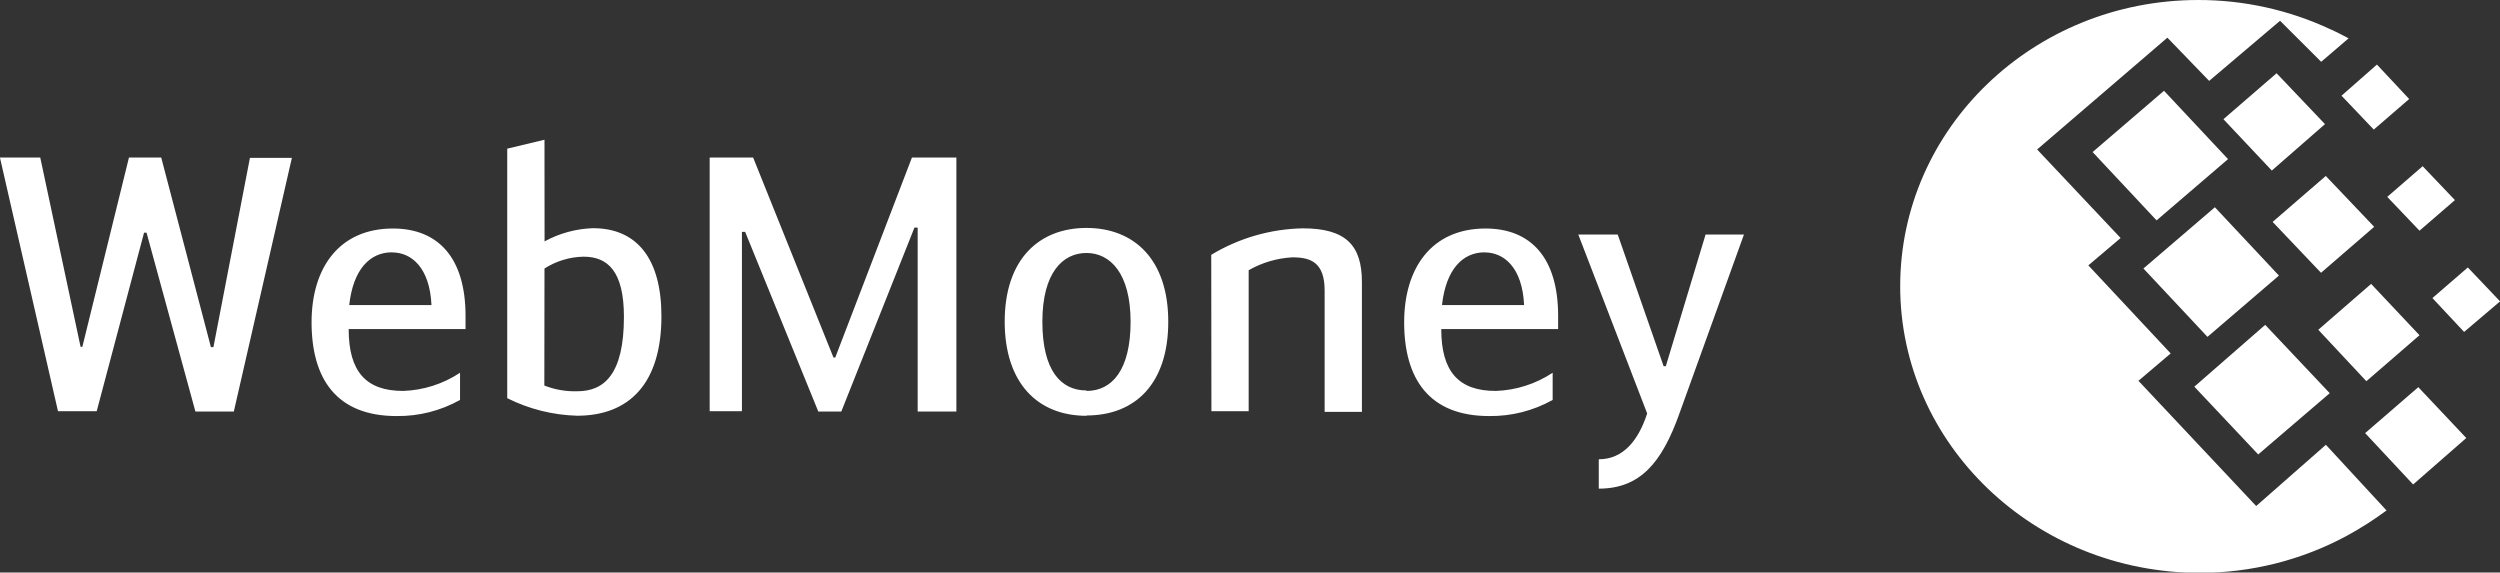 <svg width="131" height="30" viewBox="0 0 131 30" fill="none" xmlns="http://www.w3.org/2000/svg">
<rect x="0" y="0" width="131" height="30" fill="#333333" stroke="none"/>
<g clip-path="url(#clip0_1214_858)">
<path d="M10.24 21.565H12.252L15.295 8.271H13.097L11.183 18.191H11.052L8.448 8.254H6.758L4.315 18.174H4.222L2.109 8.254H-0.004L3.039 21.548H5.067L7.548 12.193H7.679L10.24 21.565ZM21.127 20.485C19.191 20.485 18.27 19.49 18.27 17.242H24.394V16.55C24.394 13.492 22.948 11.974 20.59 11.974C17.771 11.974 16.326 14.036 16.326 16.887C16.326 19.84 17.623 21.801 20.78 21.801C21.944 21.816 23.091 21.525 24.106 20.957V19.532C23.221 20.119 22.189 20.449 21.127 20.485ZM20.544 13.226C21.558 13.226 22.517 14.015 22.61 15.985H18.299C18.507 14.104 19.39 13.222 20.535 13.222L20.544 13.226ZM28.531 7.322L26.579 7.79V20.865C27.718 21.435 28.969 21.749 30.243 21.784C32.969 21.784 34.659 20.097 34.659 16.571C34.659 13.572 33.391 11.957 31.071 11.957C30.183 11.986 29.314 12.223 28.535 12.649L28.531 7.322ZM28.531 14.07C29.144 13.678 29.853 13.463 30.581 13.45C31.849 13.45 32.694 14.218 32.694 16.601C32.694 19.637 31.642 20.502 30.251 20.502C29.661 20.52 29.073 20.418 28.523 20.202L28.531 14.07ZM39.464 8.254H37.187V21.548H38.877V12.151H39.046L42.879 21.565H44.084L47.917 11.927H48.086V21.565H50.114V8.254H47.786L43.767 18.735H43.674L39.464 8.254ZM56.931 21.771C59.505 21.771 61.217 20.084 61.217 16.858C61.217 13.576 59.412 11.944 56.931 11.944C54.451 11.944 52.646 13.576 52.646 16.858C52.65 20.063 54.362 21.788 56.936 21.788L56.931 21.771ZM56.931 20.46C55.596 20.46 54.62 19.426 54.62 16.858C54.62 14.289 55.689 13.256 56.931 13.256C58.174 13.256 59.243 14.323 59.243 16.858C59.243 19.393 58.267 20.485 56.936 20.485L56.931 20.46ZM63.478 21.548H65.43V14.159C66.131 13.759 66.915 13.528 67.721 13.484C68.68 13.484 69.411 13.745 69.411 15.226V21.582H71.364V14.778C71.364 12.847 70.519 11.965 68.262 11.965C66.57 11.999 64.916 12.477 63.469 13.353L63.478 21.548ZM78.379 20.485C76.444 20.485 75.522 19.49 75.522 17.242H81.646V16.55C81.646 13.492 80.201 11.974 77.843 11.974C75.024 11.974 73.578 14.036 73.578 16.887C73.578 19.84 74.876 21.801 78.033 21.801C79.197 21.816 80.344 21.525 81.359 20.957V19.532C80.473 20.119 79.442 20.449 78.379 20.485ZM77.796 13.226C78.811 13.226 79.77 14.015 79.863 15.985H75.561C75.768 14.104 76.651 13.222 77.796 13.222V13.226ZM87.288 19.19H87.174L84.769 12.29H82.703L86.312 21.666C85.86 23.053 85.074 24.066 83.776 24.066V25.605C85.936 25.605 87.081 24.256 88.002 21.666L91.383 12.29H89.372L87.288 19.19Z" fill="white"/>
<path d="M115.19 6.95426e-06C117.57 -0.002 119.921 0.516 122.078 1.518C122.408 1.662 122.738 1.835 123.067 2.008L121.63 3.239L119.475 1.088L115.76 4.239L113.571 1.974L106.746 7.832L111.12 12.472L109.429 13.905L113.744 18.52L112.054 19.954L118.224 26.516L121.876 23.307L125.054 26.748C124.396 27.235 123.706 27.676 122.987 28.068C120.615 29.351 117.959 30.02 115.262 30.017C106.606 30.017 99.57 23.269 99.57 15.002C99.57 6.736 106.539 6.95426e-06 115.19 6.95426e-06ZM112.316 14.07L116.06 10.86L119.416 14.441L115.672 17.651L112.316 14.07ZM114.983 20.262L118.697 17.022L122.078 20.603L118.33 23.813L114.983 20.262ZM109.653 7.967L113.394 4.757L116.749 8.338L113.005 11.548L109.653 7.967ZM116.508 6.246L119.293 3.838L121.829 6.504L119.044 8.937L116.508 6.246ZM121.478 17.28L124.247 14.876L126.782 17.566L123.997 19.975L121.478 17.28ZM123.934 22.695L126.719 20.287L129.233 22.952L126.448 25.386L123.934 22.695ZM125.092 10.316L126.947 8.709L128.638 10.485L126.782 12.088L125.092 10.316ZM122.696 5.015L124.551 3.383L126.241 5.188L124.386 6.79L122.696 5.015ZM127.458 15.618L129.314 14.015L131.004 15.791L129.119 17.393L127.458 15.618ZM119.086 11.628L121.871 9.22L124.407 11.885L121.622 14.294L119.086 11.628Z" fill="white"/>
</g>
<defs>
<clipPath id="clip0_1214_858">
<rect width="131" height="30" fill="white"/>
</clipPath>
</defs>
</svg>

